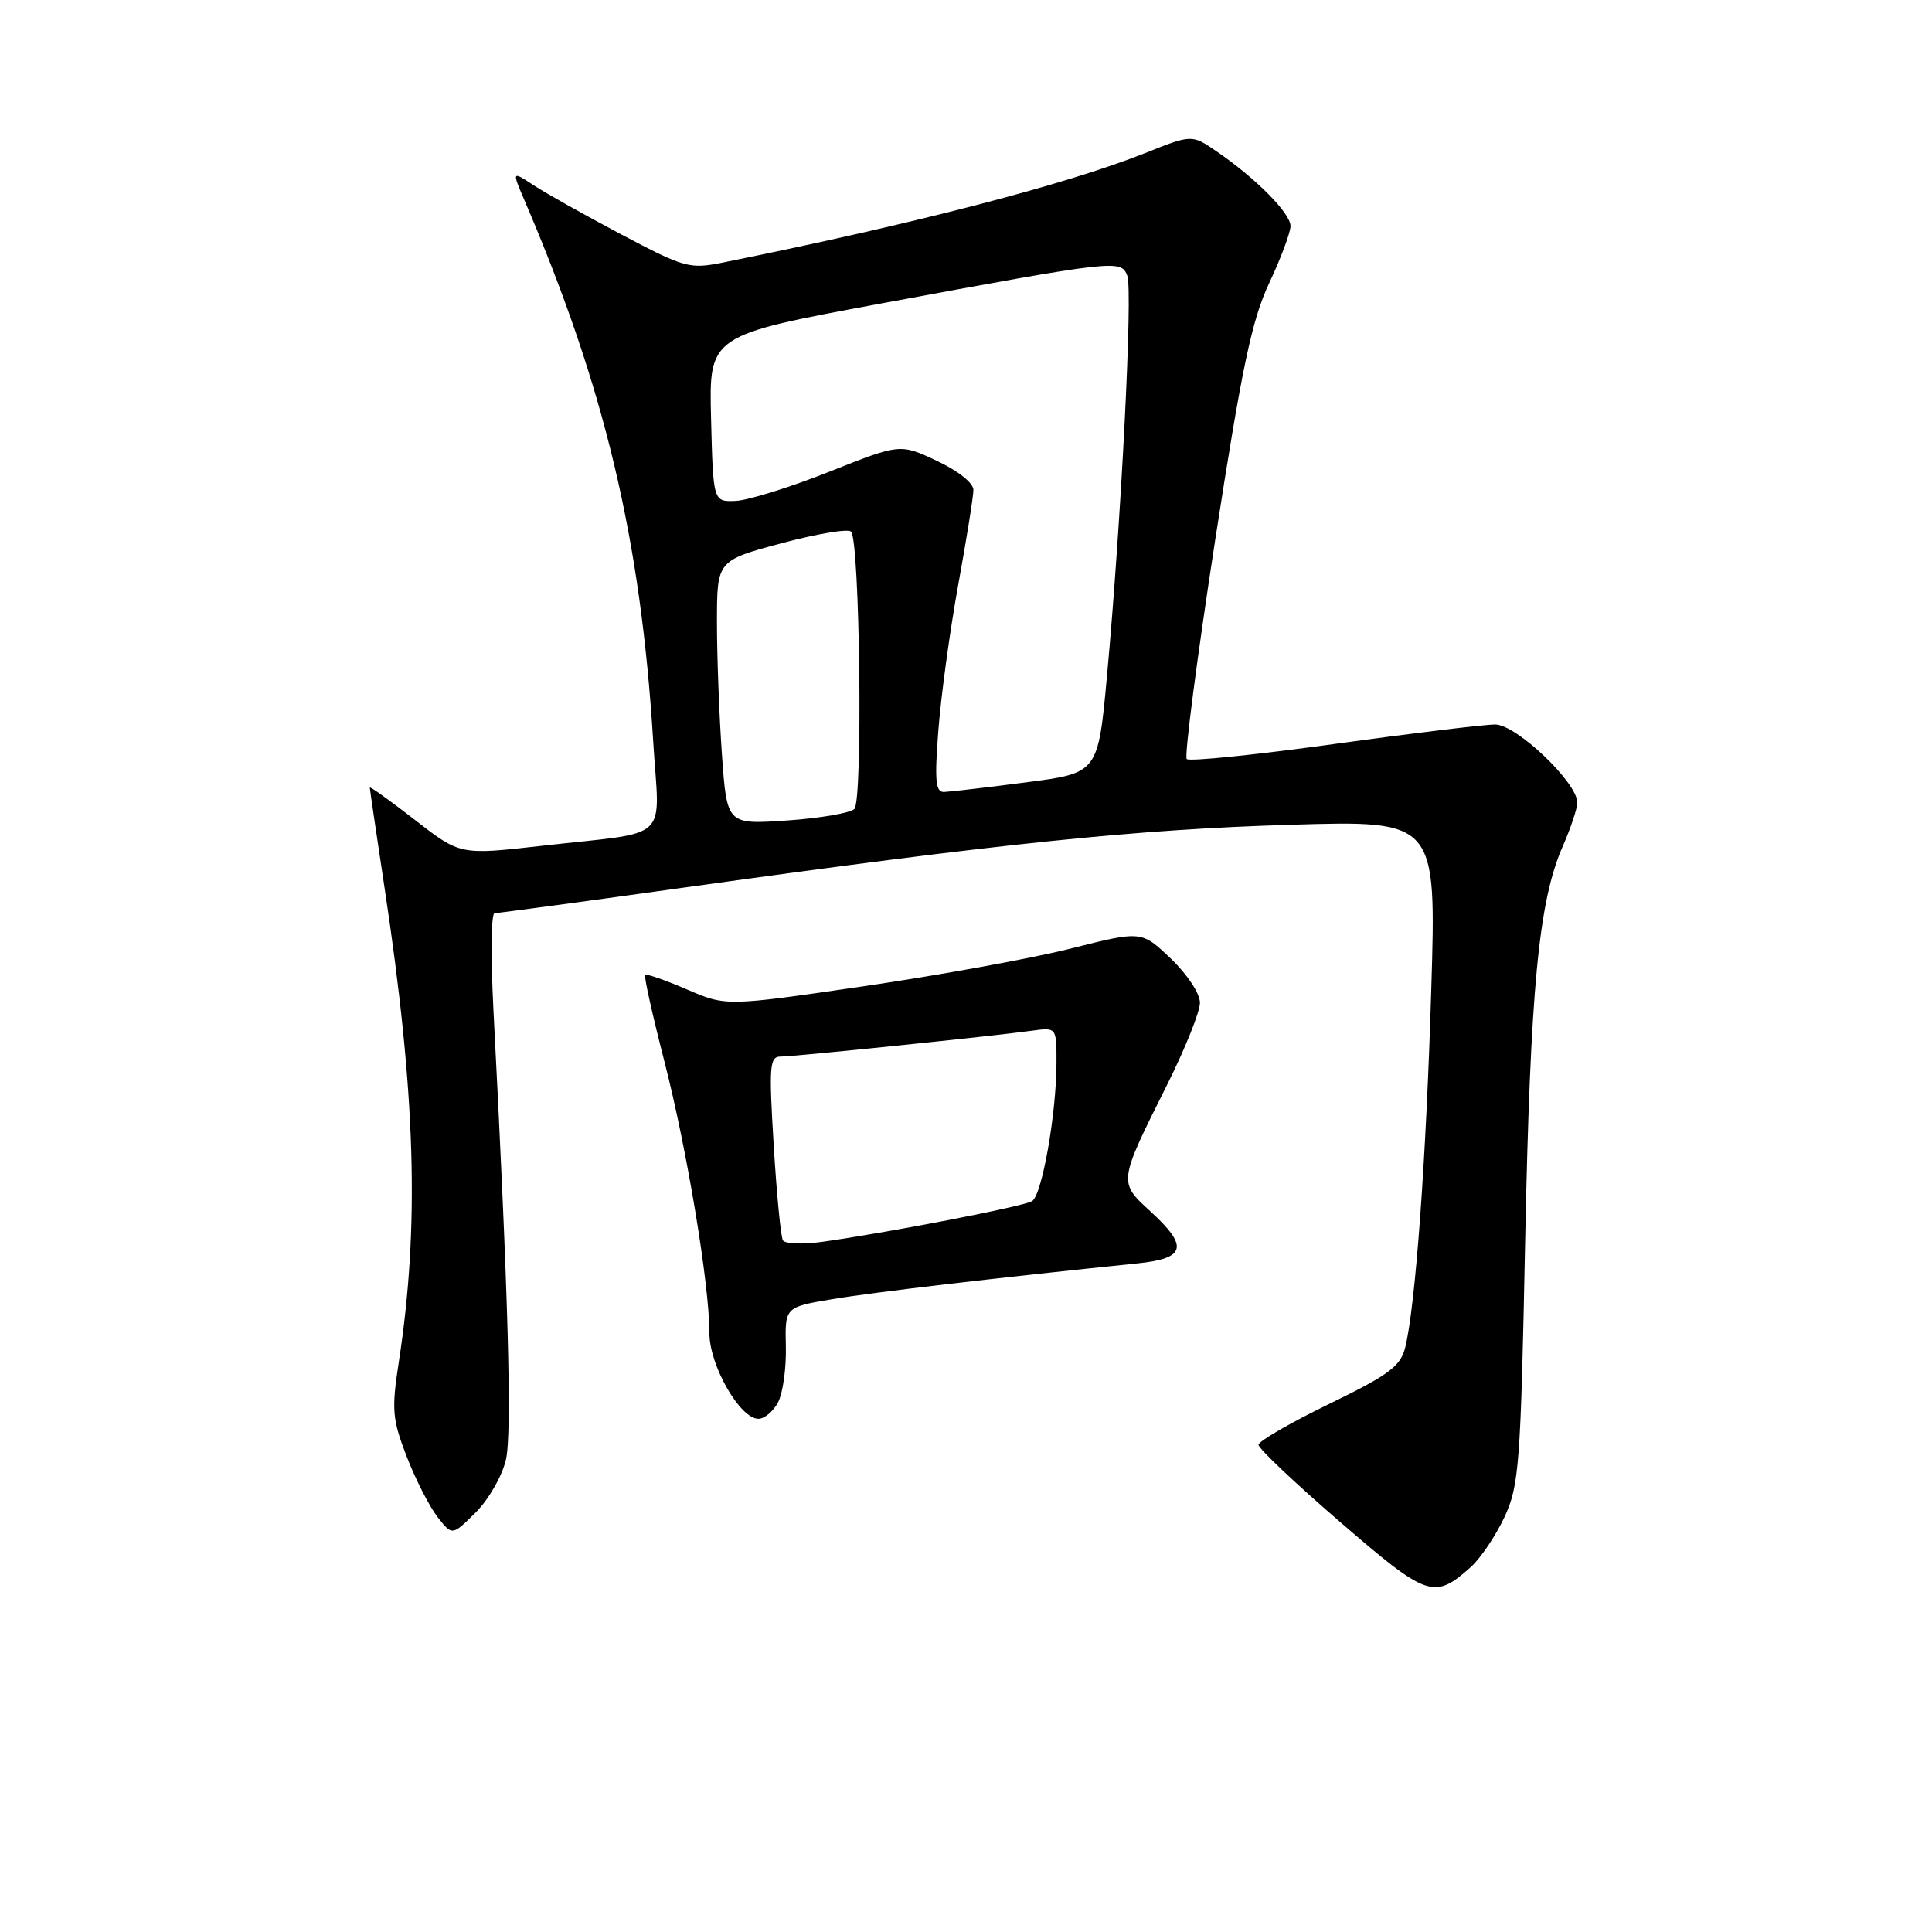 <?xml version="1.0" encoding="UTF-8" standalone="no"?>
<!DOCTYPE svg PUBLIC "-//W3C//DTD SVG 1.1//EN" "http://www.w3.org/Graphics/SVG/1.1/DTD/svg11.dtd" >
<svg xmlns="http://www.w3.org/2000/svg" xmlns:xlink="http://www.w3.org/1999/xlink" version="1.1" viewBox="0 0 256 256">
 <g >
 <path fill="currentColor"
d=" M 194.89 207.64 C 196.20 206.46 198.21 203.47 199.36 201.00 C 201.29 196.84 201.50 194.07 202.09 164.50 C 202.77 131.01 203.87 119.42 207.08 112.12 C 208.13 109.72 209.00 107.12 209.00 106.35 C 209.00 103.69 200.92 96.00 198.12 96.00 C 196.68 96.00 187.03 97.17 176.68 98.60 C 166.33 100.03 157.59 100.92 157.25 100.58 C 156.91 100.24 158.60 87.26 160.99 71.73 C 164.56 48.65 165.87 42.41 168.18 37.50 C 169.73 34.20 171.00 30.80 171.00 29.95 C 171.00 28.26 166.43 23.64 161.22 20.07 C 157.93 17.81 157.93 17.81 151.72 20.29 C 141.27 24.45 121.11 29.68 95.82 34.78 C 91.37 35.68 90.73 35.50 82.32 31.06 C 77.47 28.49 72.22 25.55 70.67 24.52 C 67.83 22.66 67.83 22.66 69.51 26.58 C 80.14 51.39 84.90 71.39 86.55 98.20 C 87.38 111.81 89.20 110.10 71.74 112.08 C 60.97 113.30 60.97 113.30 54.99 108.65 C 51.69 106.09 49.00 104.16 49.00 104.36 C 49.00 104.55 49.88 110.51 50.95 117.60 C 55.09 144.91 55.62 162.43 52.84 180.50 C 51.87 186.80 51.98 188.05 53.89 193.00 C 55.06 196.03 56.90 199.62 57.97 201.00 C 59.92 203.50 59.92 203.50 63.03 200.41 C 64.74 198.71 66.54 195.57 67.04 193.41 C 67.86 189.83 67.35 171.55 65.38 133.75 C 65.02 126.74 65.08 121.00 65.53 121.00 C 65.97 121.00 77.62 119.43 91.42 117.50 C 132.76 111.74 150.50 109.91 170.91 109.29 C 190.33 108.70 190.33 108.70 189.65 131.10 C 188.98 153.62 187.55 173.14 186.19 178.58 C 185.56 181.05 184.01 182.20 176.12 186.03 C 170.99 188.52 166.78 190.96 166.76 191.44 C 166.74 191.92 171.60 196.52 177.56 201.66 C 189.17 211.69 190.03 211.98 194.89 207.64 Z  M 103.09 185.83 C 103.73 184.63 104.20 181.30 104.13 178.43 C 104.01 173.20 104.01 173.20 110.26 172.15 C 115.63 171.24 131.95 169.33 150.75 167.40 C 157.15 166.74 157.53 165.17 152.40 160.48 C 148.19 156.62 148.18 156.66 154.63 143.77 C 157.03 138.97 159.00 134.06 159.00 132.87 C 159.00 131.64 157.31 129.08 155.13 127.01 C 151.26 123.32 151.26 123.32 141.91 125.68 C 136.77 126.98 124.39 129.23 114.39 130.69 C 96.22 133.34 96.22 133.34 91.01 131.10 C 88.15 129.87 85.66 129.00 85.49 129.18 C 85.31 129.36 86.45 134.47 88.01 140.54 C 91.03 152.26 94.00 170.17 94.00 176.65 C 94.00 180.92 98.05 188.00 100.50 188.00 C 101.29 188.00 102.45 187.02 103.09 185.83 Z  M 95.66 99.98 C 95.30 94.87 95.00 87.00 95.00 82.49 C 95.00 74.28 95.00 74.28 103.52 71.99 C 108.20 70.74 112.37 70.03 112.77 70.44 C 113.93 71.59 114.35 106.05 113.21 107.19 C 112.67 107.73 108.65 108.42 104.27 108.72 C 96.32 109.26 96.32 109.26 95.66 99.98 Z  M 124.34 96.74 C 124.69 92.20 125.87 83.53 126.97 77.49 C 128.07 71.44 128.98 65.79 128.98 64.92 C 128.99 64.00 126.96 62.39 124.13 61.06 C 119.27 58.78 119.27 58.78 109.88 62.51 C 104.72 64.56 99.15 66.29 97.50 66.37 C 94.50 66.50 94.50 66.50 94.22 55.47 C 93.94 44.44 93.94 44.44 116.72 40.22 C 147.93 34.44 148.54 34.37 149.37 36.53 C 150.12 38.46 148.57 68.97 146.69 89.47 C 145.50 102.43 145.50 102.43 136.00 103.66 C 130.78 104.34 125.87 104.91 125.10 104.94 C 123.97 104.99 123.82 103.46 124.34 96.74 Z  M 103.74 164.35 C 103.46 163.88 102.91 158.21 102.52 151.75 C 101.88 141.23 101.97 140.00 103.44 140.00 C 105.23 140.00 131.49 137.30 136.75 136.57 C 140.00 136.13 140.00 136.13 139.99 140.81 C 139.98 147.56 138.08 158.33 136.75 159.16 C 135.61 159.86 117.47 163.37 108.87 164.56 C 106.32 164.91 104.01 164.81 103.74 164.35 Z "/>
</g>
</svg>